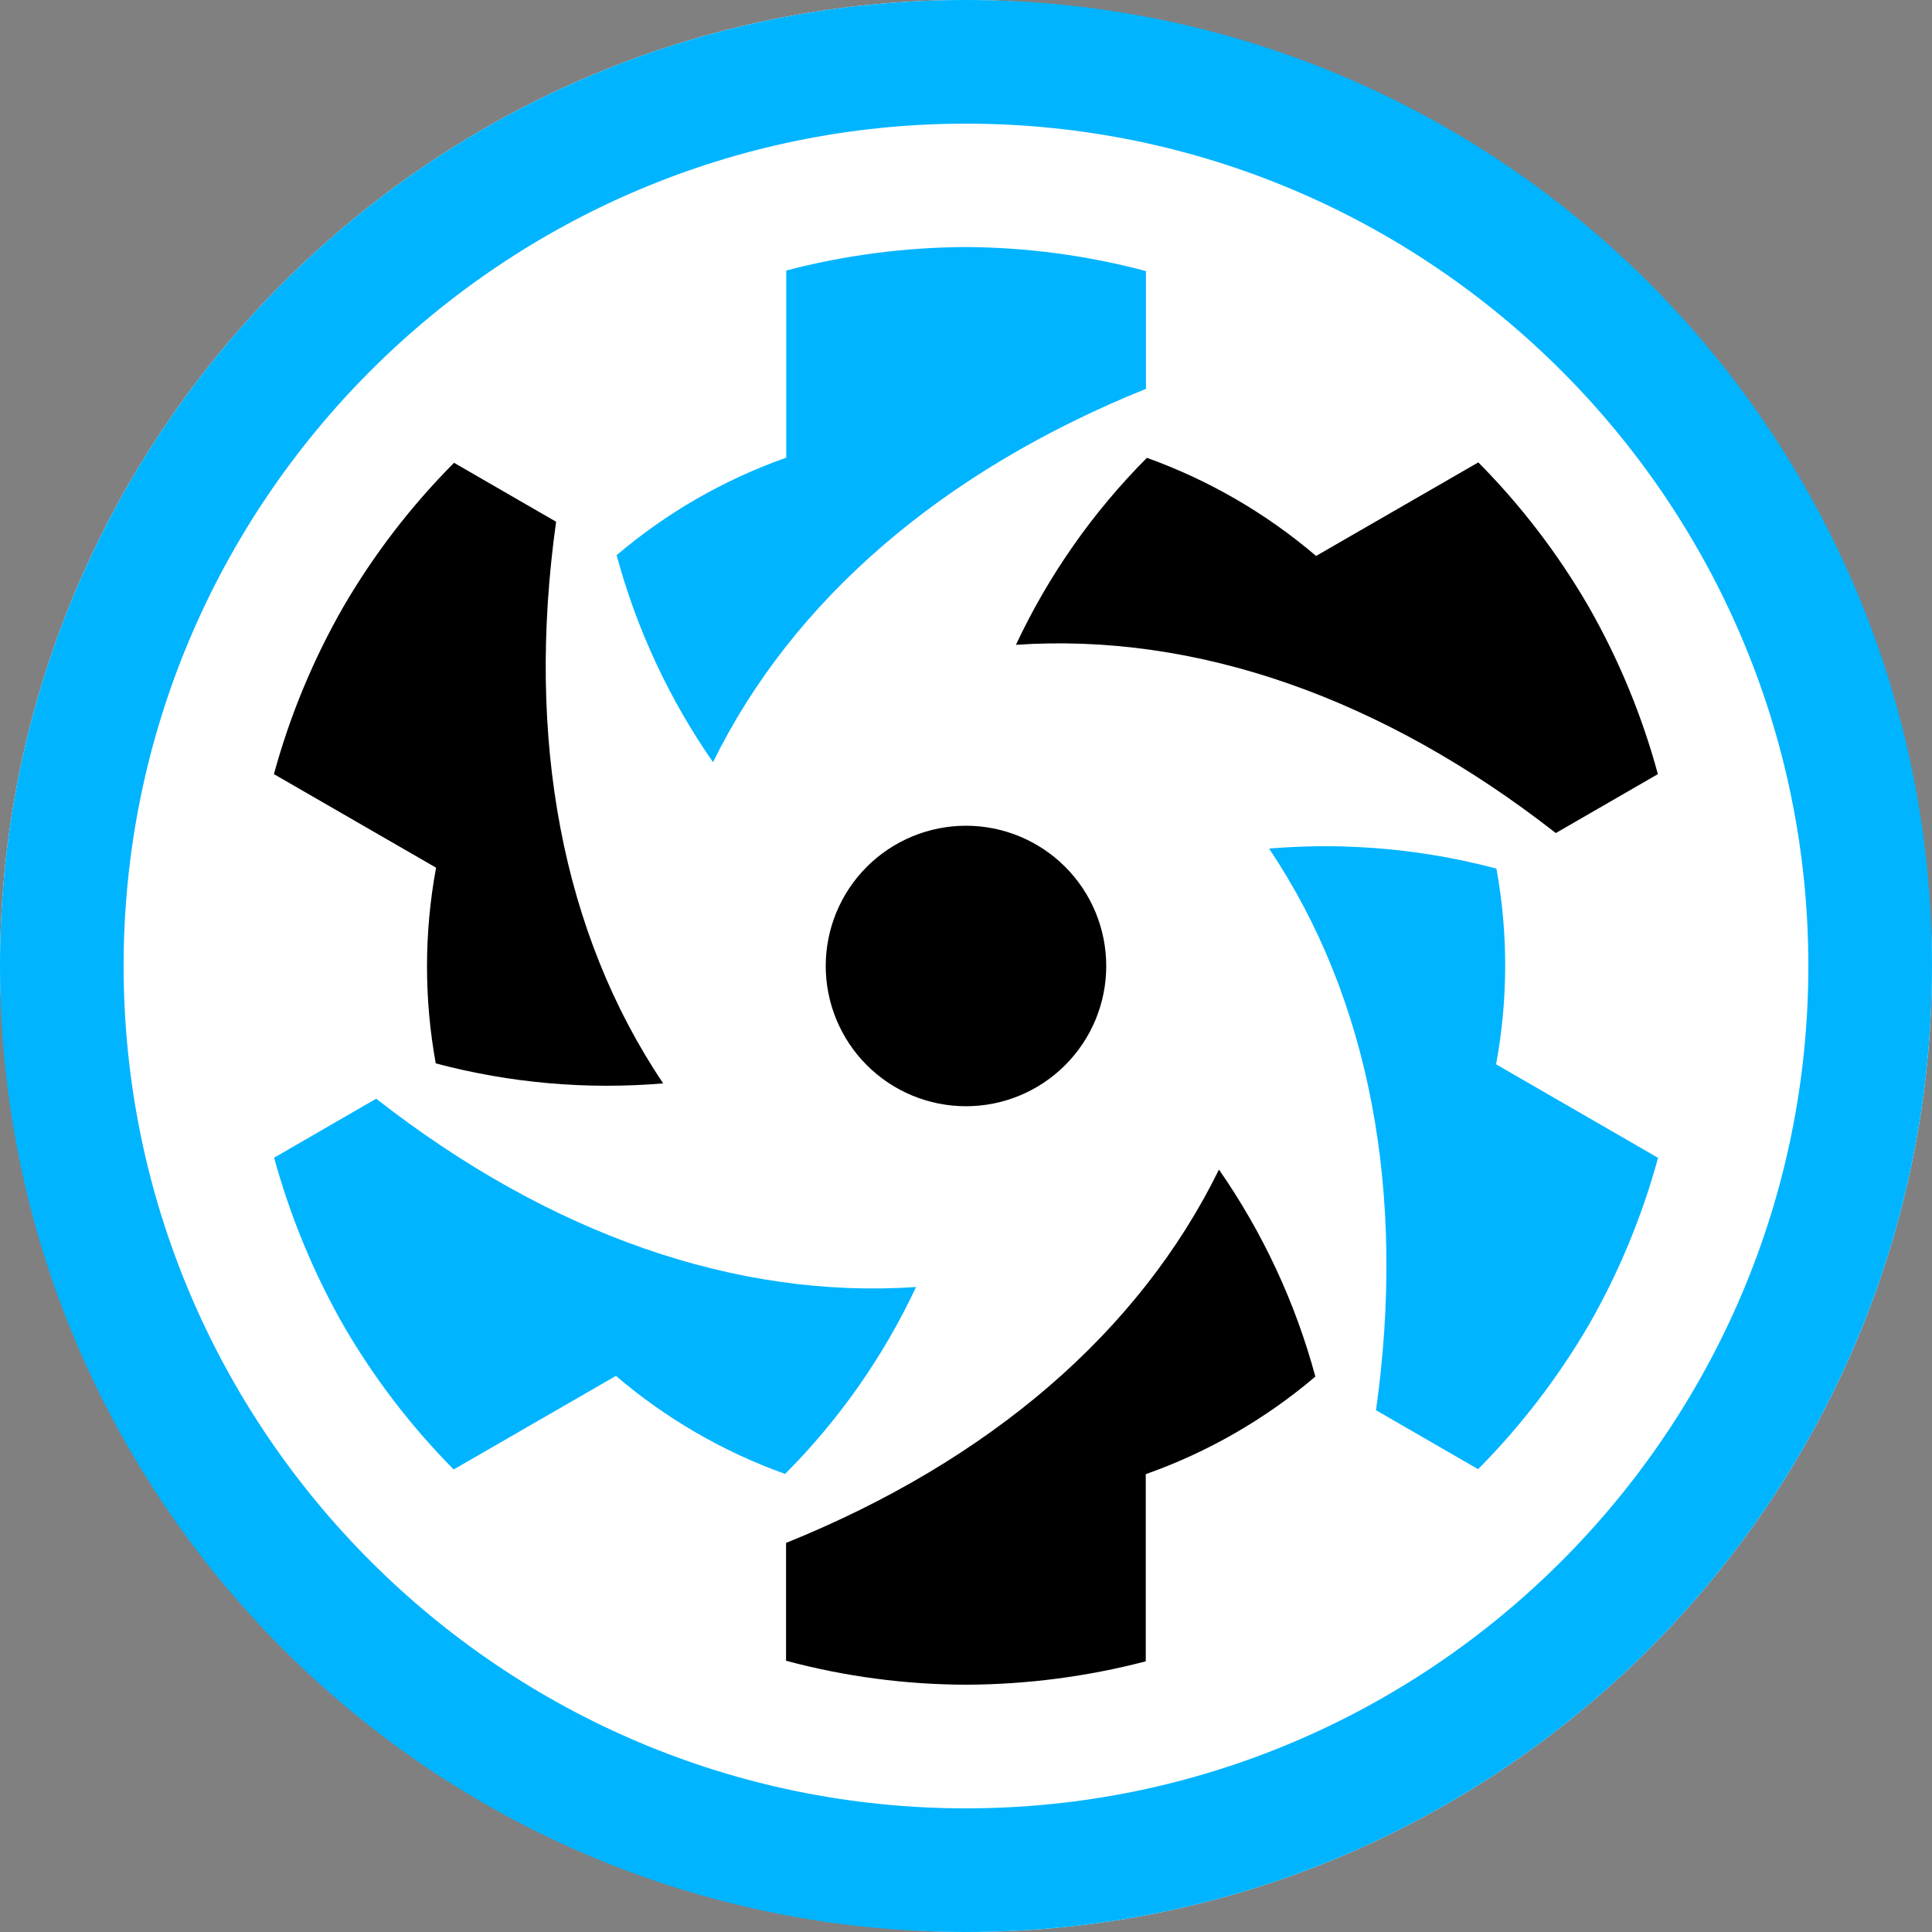 <svg width="70" height="70" viewBox="0 0 70 70" fill="none" xmlns="http://www.w3.org/2000/svg">
<rect x="0" y="0" width="70" height="70" fill="#808080" stroke="none"/>
<rect width="70" height="70" rx="35" fill="white"/>
<path d="M40.081 35C40.081 35.667 39.95 36.328 39.694 36.945C39.439 37.561 39.064 38.121 38.592 38.593C37.639 39.546 36.347 40.081 34.999 40.081C33.651 40.081 32.359 39.546 31.406 38.593C30.453 37.64 29.918 36.347 29.918 34.999C29.918 33.652 30.453 32.359 31.406 31.406C32.359 30.453 33.652 29.918 35 29.918C36.347 29.918 37.64 30.454 38.593 31.407C39.546 32.36 40.081 33.652 40.081 35ZM57.556 21.974C56.453 20.07 55.11 18.315 53.562 16.753L47.684 20.143C45.872 18.597 43.795 17.392 41.554 16.588C39.594 18.556 37.988 20.848 36.809 23.363C43.349 22.917 50.102 25.287 56.37 30.183L60.068 28.048C59.492 25.924 58.648 23.884 57.556 21.974ZM35 61.04C37.198 61.033 39.386 60.748 41.513 60.193V53.412C43.76 52.618 45.843 51.419 47.658 49.876C46.933 47.194 45.751 44.657 44.165 42.376C41.28 48.26 35.856 52.924 28.48 55.903V60.172C30.607 60.743 32.798 61.035 35 61.04ZM12.444 21.98C11.35 23.887 10.503 25.927 9.925 28.048L15.8 31.438C15.366 33.78 15.362 36.184 15.788 38.528C18.473 39.242 21.26 39.487 24.028 39.253C20.37 33.814 19.047 26.781 20.149 18.904L16.451 16.768C14.899 18.328 13.552 20.079 12.444 21.98Z" fill="black"/>
<path d="M35 0C15.67 0 0 15.67 0 35C0 54.33 15.67 70 35 70C54.33 70 70 54.33 70 35C70 15.67 54.33 0 35 0ZM35 4.48C51.827 4.48 65.52 18.172 65.52 35C65.52 51.827 51.827 65.52 35 65.52C18.173 65.52 4.479 51.827 4.479 35C4.479 18.173 18.173 4.48 35 4.48ZM35 8.951C32.802 8.96 30.613 9.245 28.487 9.801V16.582C26.24 17.375 24.157 18.573 22.341 20.116C23.066 22.798 24.248 25.335 25.834 27.615C28.72 21.734 34.144 17.067 41.52 14.088V9.822C39.392 9.255 37.201 8.963 35 8.951V8.951ZM48.748 30.671C47.825 30.644 46.901 30.669 45.981 30.746C49.636 36.185 50.959 43.219 49.856 51.095L53.555 53.231C55.102 51.669 56.446 49.918 57.556 48.02C58.651 46.117 59.493 44.075 60.075 41.951L54.206 38.562C54.644 36.192 54.644 33.794 54.218 31.472C52.431 30.997 50.596 30.728 48.747 30.672L48.748 30.671ZM13.63 39.808L9.932 41.946C10.513 44.068 11.357 46.109 12.444 48.021C13.548 49.924 14.89 51.678 16.438 53.241L22.316 49.851C24.127 51.397 26.204 52.601 28.446 53.404C30.406 51.437 32.012 49.145 33.191 46.631C26.65 47.077 19.898 44.705 13.63 39.808Z" fill="#00B4FF"/>
</svg>

